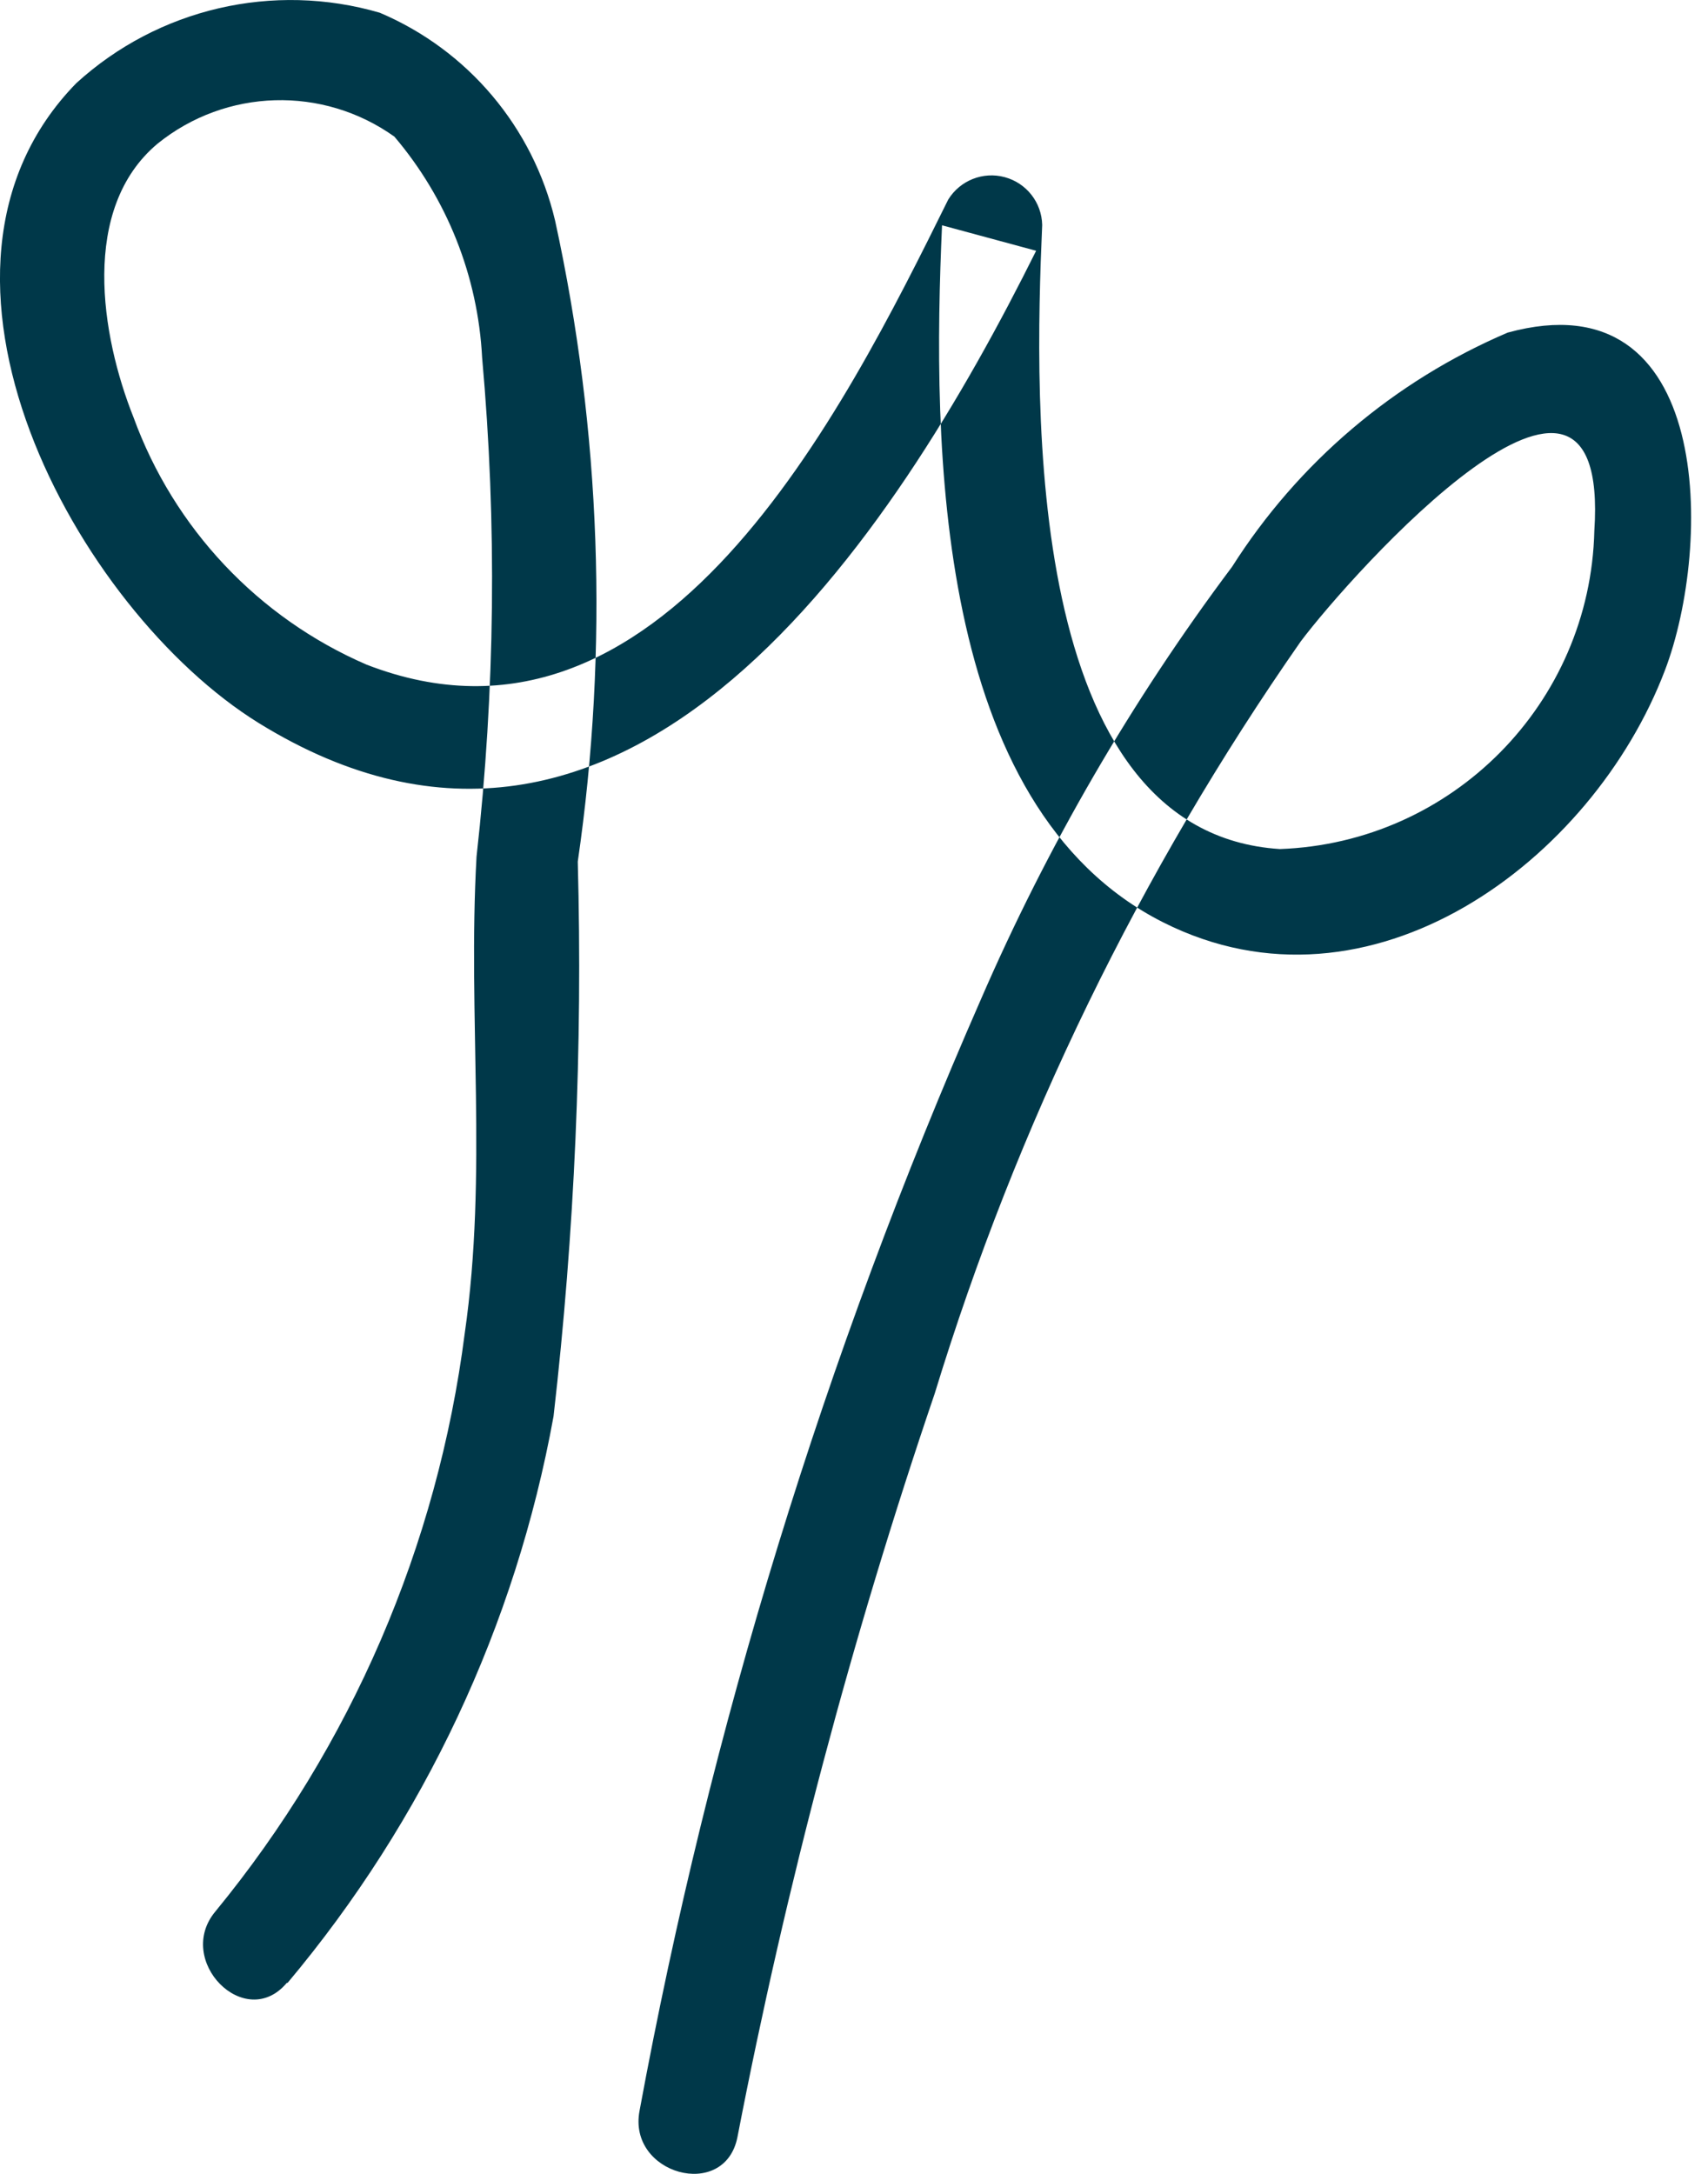 <svg width="11" height="14" viewBox="0 0 11 14" fill="none" xmlns="http://www.w3.org/2000/svg">
<path fill-rule="evenodd" clip-rule="evenodd" d="M1.852 12.77C2.731 11.723 3.321 10.466 3.565 9.121C3.701 7.936 3.753 6.742 3.721 5.549C3.921 4.175 3.871 2.777 3.575 1.421C3.433 0.82 3.014 0.323 2.446 0.082C1.76 -0.118 1.019 0.054 0.491 0.536C-0.694 1.75 0.491 3.927 1.664 4.655C4.04 6.126 5.761 3.449 6.673 1.615L6.067 1.451C6.004 2.859 6.013 5.194 7.491 5.94C8.825 6.612 10.256 5.545 10.723 4.316C11.028 3.515 11.039 1.778 9.71 2.142C8.979 2.454 8.361 2.979 7.935 3.65C7.288 4.513 6.745 5.449 6.316 6.439C5.311 8.731 4.573 11.132 4.119 13.593C4.04 14.002 4.666 14.176 4.749 13.765C5.063 12.141 5.487 10.54 6.02 8.974C6.548 7.247 7.343 5.613 8.377 4.131C8.702 3.698 10.373 1.83 10.268 3.418C10.242 4.529 9.354 5.428 8.243 5.468C6.593 5.363 6.661 2.612 6.712 1.449C6.709 1.304 6.611 1.179 6.471 1.141C6.331 1.103 6.183 1.162 6.107 1.285C5.431 2.651 4.256 5.016 2.36 4.28C1.662 3.978 1.12 3.402 0.86 2.688C0.65 2.162 0.516 1.343 1.015 0.925C1.456 0.569 2.079 0.551 2.54 0.88C2.879 1.279 3.078 1.779 3.105 2.303C3.201 3.373 3.189 4.449 3.069 5.517C3.011 6.545 3.142 7.556 2.993 8.587C2.818 9.954 2.262 11.244 1.388 12.309C1.122 12.625 1.579 13.089 1.847 12.77" fill="#003849"/>
</svg>
